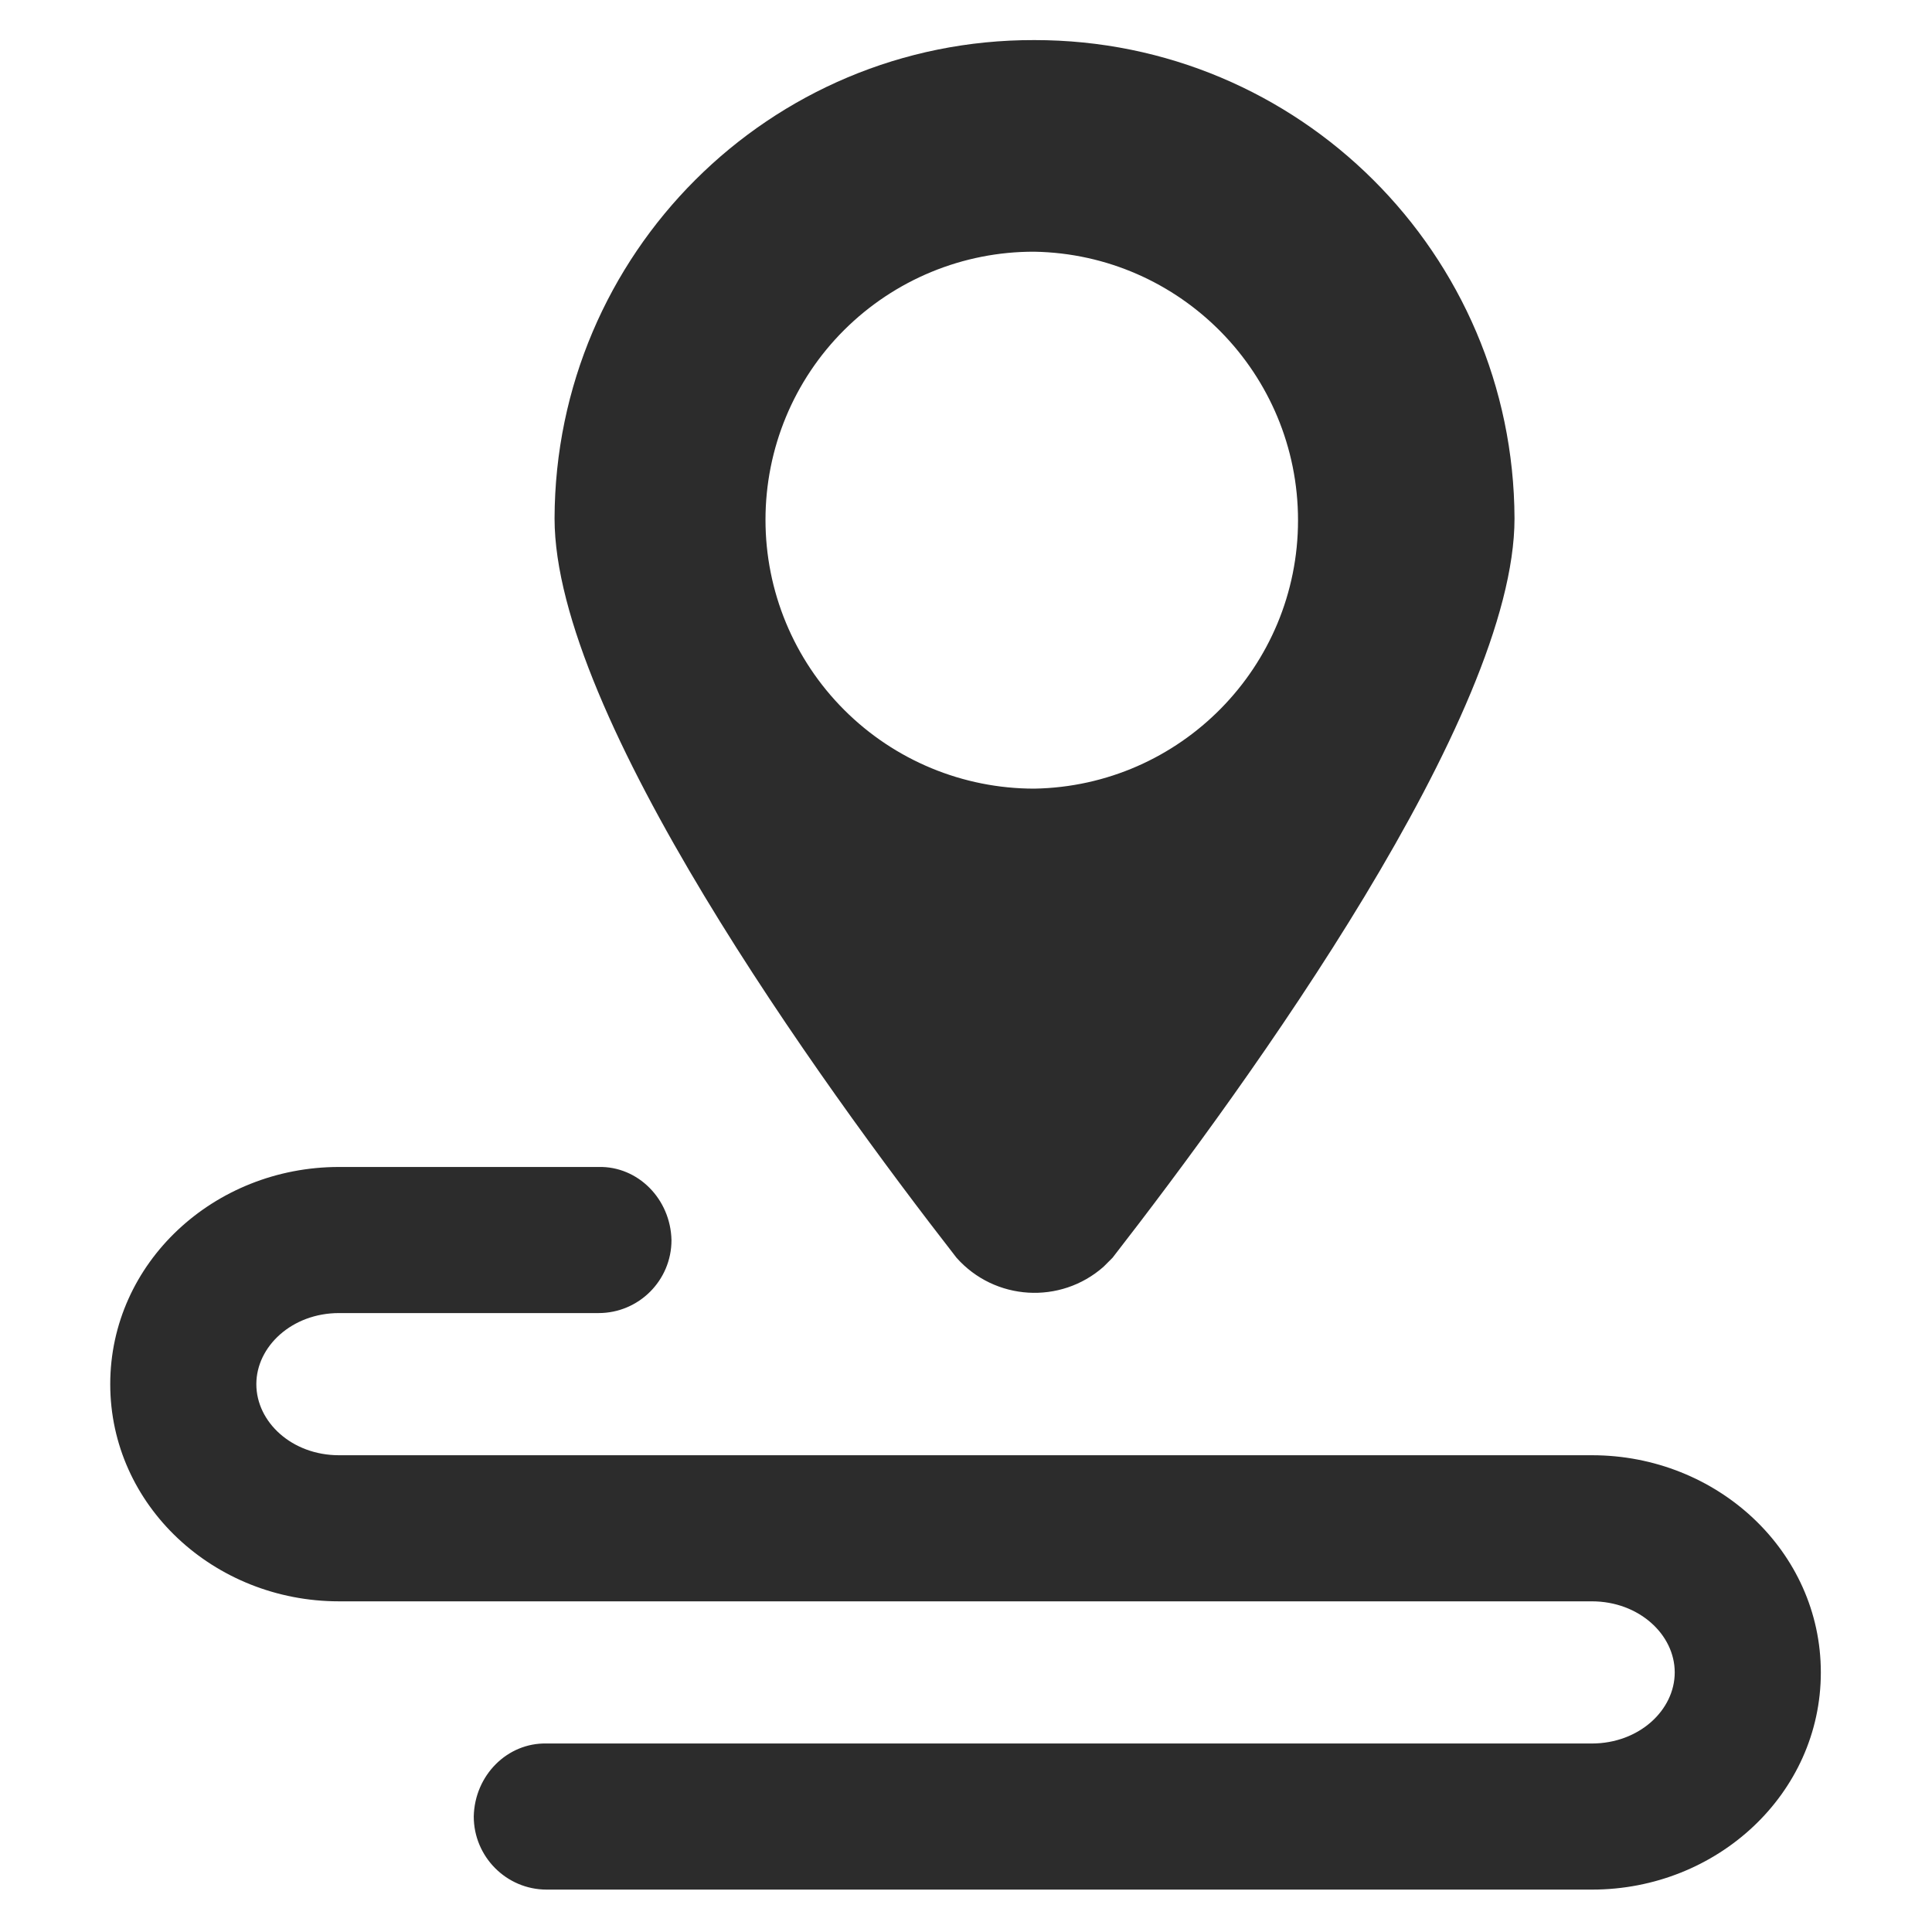 <?xml version="1.0" standalone="no"?><!DOCTYPE svg PUBLIC "-//W3C//DTD SVG 1.1//EN" "http://www.w3.org/Graphics/SVG/1.1/DTD/svg11.dtd"><svg class="icon" width="200px" height="200.00px" viewBox="0 0 1024 1024" version="1.1" xmlns="http://www.w3.org/2000/svg"><path fill="#2c2c2c" d="M843.833 1001.527c66.268 0 121.247-50.806 121.247-115.111s-54.978-115.111-121.247-115.111H179.676c-24.912 0-43.811-17.549-43.811-37.675 0-20.003 18.899-37.675 43.811-37.675h137.568c21.353 0 38.657-17.303 38.657-38.657-0.491-21.844-17.794-39.27-38.657-38.779H179.676c-66.268 0-121.247 50.806-121.247 115.111s54.978 115.111 121.247 115.111h664.034c24.912 0 43.933 17.549 43.933 37.675 0 20.003-18.899 37.675-43.933 37.675H289.756c-20.862-0.491-38.166 16.813-38.657 38.657 0 21.353 17.303 38.779 38.657 38.779h554.077zM548.202 21.246c-140.268-0.368-253.906 113.27-254.274 253.538 0 104.066 140.636 298.821 213.041 391.842 20.249 22.826 55.101 24.912 77.927 4.786l4.786-4.786c72.282-93.021 213.041-287.286 213.041-391.842-0.491-140.268-114.252-253.661-254.52-253.538z m0 396.751c-37.798 0-74-14.972-100.752-41.725-26.753-26.753-41.725-62.955-41.725-100.752 0-37.798 14.972-74 41.725-100.63 26.753-26.63 62.955-41.602 100.752-41.479 77.559 1.35 139.777 64.673 139.777 142.354 0 77.559-62.219 140.882-139.777 142.232z m0 0" /></svg>